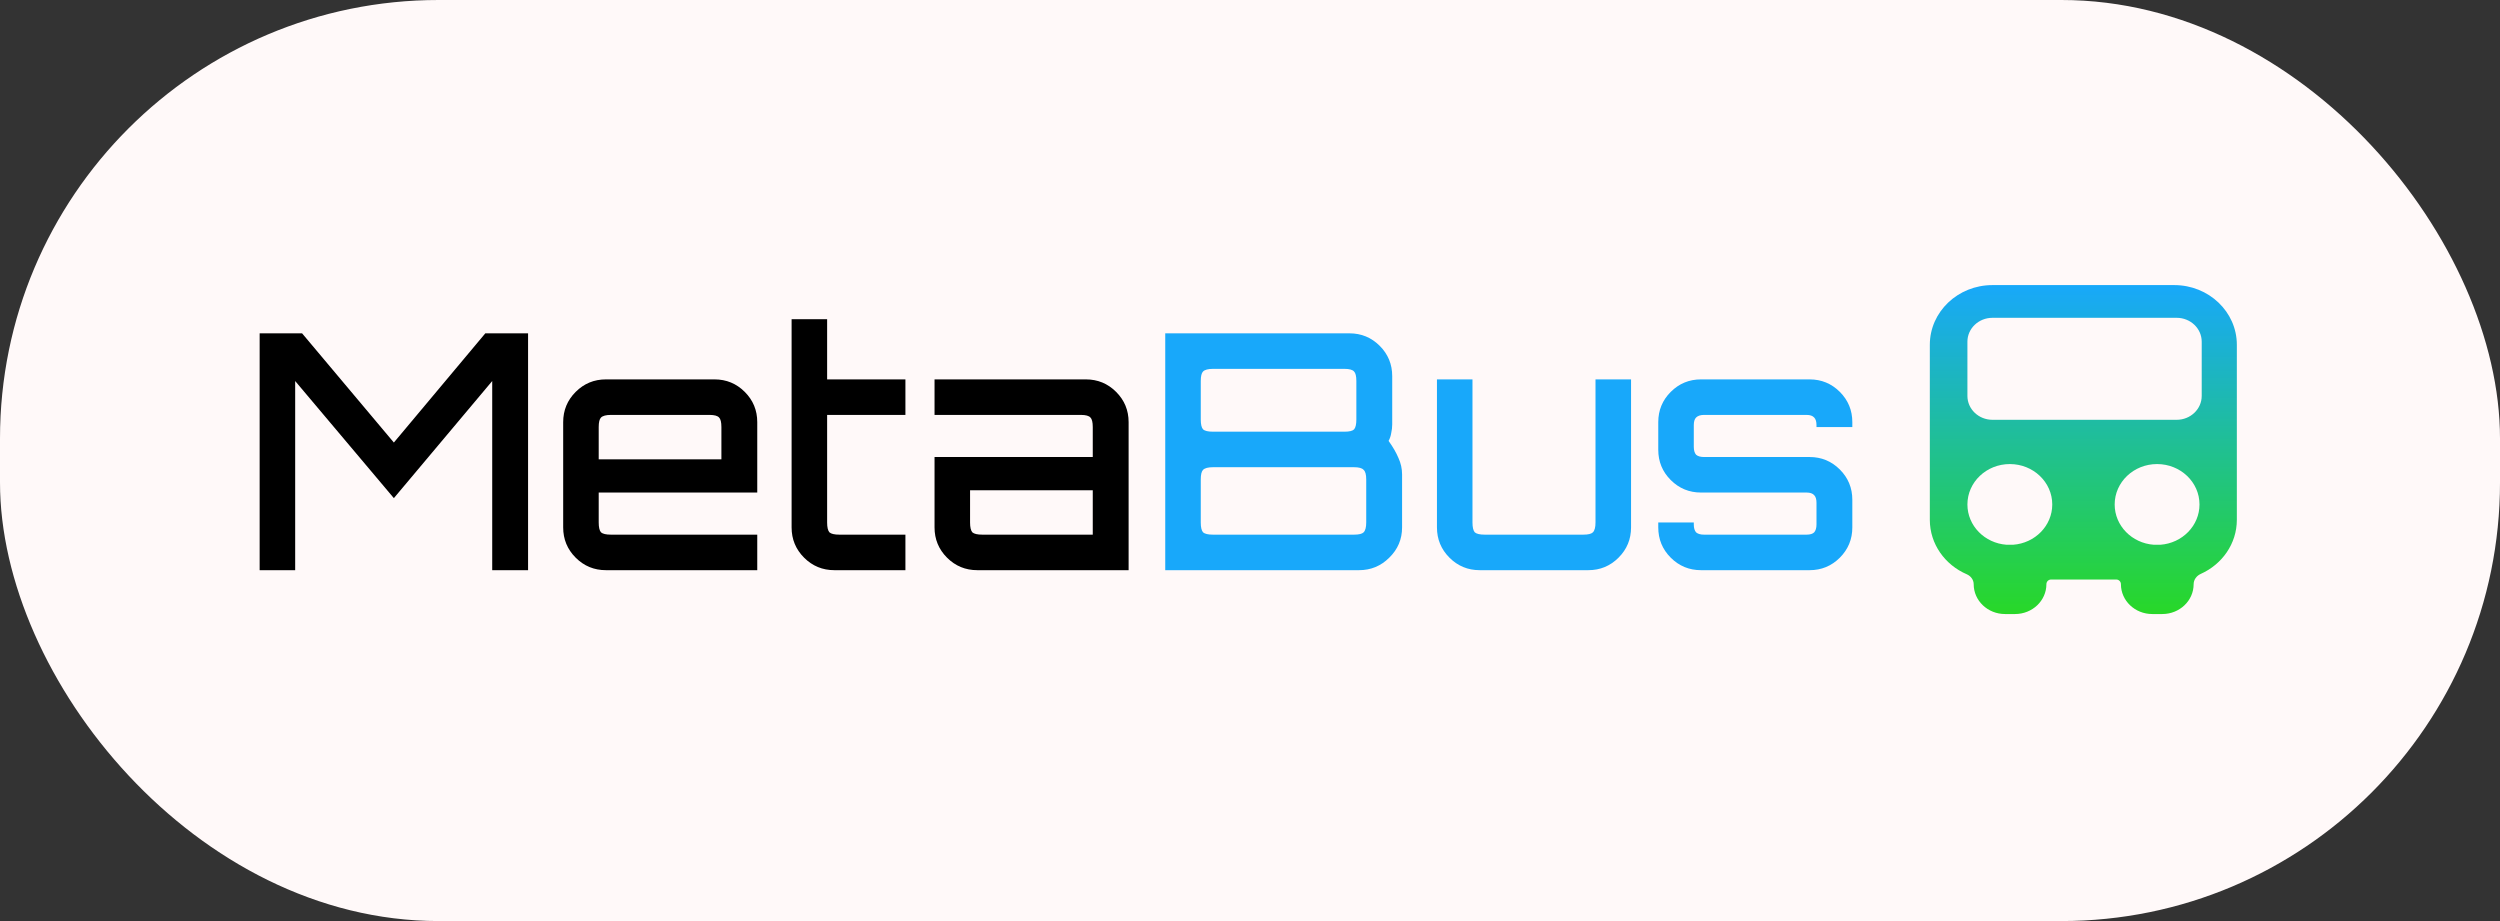<svg width="114" height="42" viewBox="0 0 114 42" fill="none" xmlns="http://www.w3.org/2000/svg">
<rect x="0" y="0" width="114" height="42" fill="#333333" stroke="none"/>
<rect width="114" height="42" rx="20" fill="#FFF9F9"/>
<path fill-rule="evenodd" clip-rule="evenodd" d="M88 15.722C88 14.219 89.279 13 90.857 13H99.143C100.721 13 102 14.219 102 15.722V23.704C102 24.794 101.327 25.735 100.354 26.17C100.166 26.254 100.03 26.433 100.03 26.639C100.03 27.391 99.391 28 98.602 28H98.143C97.354 28 96.714 27.391 96.714 26.639C96.714 26.521 96.619 26.426 96.501 26.426H93.529C93.411 26.426 93.316 26.521 93.316 26.639C93.316 27.391 92.676 28 91.887 28H91.429C90.64 28 90 27.391 90 26.639C90 26.439 89.867 26.265 89.683 26.186C88.691 25.759 88 24.808 88 23.704V15.722ZM91.797 24.841H91.5C90.501 24.769 89.714 23.974 89.714 23.004C89.714 21.986 90.58 21.161 91.648 21.161C92.717 21.161 93.583 21.986 93.583 23.004C93.583 23.974 92.796 24.769 91.797 24.841ZM98.512 24.841H98.214C97.215 24.769 96.429 23.974 96.429 23.004C96.429 21.986 97.294 21.161 98.363 21.161C99.431 21.161 100.297 21.986 100.297 23.004C100.297 23.974 99.51 24.769 98.512 24.841ZM89.714 15.581C89.714 14.979 90.226 14.492 90.857 14.492H99.256C99.887 14.492 100.398 14.979 100.398 15.581V18.054C100.398 18.655 99.887 19.143 99.256 19.143H90.857C90.226 19.143 89.714 18.655 89.714 18.054V15.581Z" fill="url(#paint0_linear_95_5264)"/>
<path d="M11.84 26V15.2H13.775L17.96 20.18L22.13 15.2H24.08V26H22.445V17.375L17.96 22.715L13.46 17.375V26H11.84ZM27.631 26C27.091 26 26.631 25.81 26.251 25.43C25.871 25.05 25.681 24.59 25.681 24.05V19.25C25.681 18.71 25.871 18.25 26.251 17.87C26.631 17.49 27.091 17.3 27.631 17.3H32.581C33.121 17.3 33.581 17.49 33.961 17.87C34.341 18.25 34.531 18.71 34.531 19.25V22.46H27.301V23.825C27.301 24.045 27.336 24.195 27.406 24.275C27.486 24.345 27.636 24.38 27.856 24.38H34.531V26H27.631ZM27.301 20.945H32.896V19.475C32.896 19.255 32.861 19.11 32.791 19.04C32.721 18.96 32.576 18.92 32.356 18.92H27.856C27.636 18.92 27.486 18.96 27.406 19.04C27.336 19.11 27.301 19.255 27.301 19.475V20.945ZM38.047 26C37.507 26 37.047 25.81 36.667 25.43C36.287 25.05 36.097 24.59 36.097 24.05V14.555H37.717V17.3H41.287V18.92H37.717V23.825C37.717 24.045 37.752 24.195 37.822 24.275C37.902 24.345 38.052 24.38 38.272 24.38H41.287V26H38.047ZM44.565 26C44.025 26 43.565 25.81 43.185 25.43C42.805 25.05 42.615 24.59 42.615 24.05V20.84H49.83V19.475C49.83 19.255 49.795 19.11 49.725 19.04C49.655 18.96 49.51 18.92 49.29 18.92H42.615V17.3H49.515C50.055 17.3 50.515 17.49 50.895 17.87C51.275 18.25 51.465 18.71 51.465 19.25V26H44.565ZM44.79 24.38H49.83V22.355H44.235V23.825C44.235 24.045 44.27 24.195 44.34 24.275C44.42 24.345 44.57 24.38 44.79 24.38Z" fill="black"/>
<path d="M53.135 26V15.2H61.535C62.075 15.2 62.535 15.39 62.915 15.77C63.295 16.15 63.485 16.61 63.485 17.15V19.355C63.485 19.485 63.47 19.615 63.44 19.745C63.42 19.875 63.38 19.995 63.32 20.105C63.52 20.385 63.67 20.645 63.77 20.885C63.88 21.125 63.935 21.375 63.935 21.635V24.05C63.935 24.59 63.74 25.05 63.35 25.43C62.97 25.81 62.51 26 61.97 26H53.135ZM55.31 24.38H61.745C61.965 24.38 62.11 24.345 62.18 24.275C62.26 24.195 62.3 24.045 62.3 23.825V21.86C62.3 21.64 62.26 21.495 62.18 21.425C62.11 21.345 61.965 21.305 61.745 21.305H55.31C55.09 21.305 54.94 21.345 54.86 21.425C54.79 21.495 54.755 21.64 54.755 21.86V23.825C54.755 24.045 54.79 24.195 54.86 24.275C54.94 24.345 55.09 24.38 55.31 24.38ZM55.31 19.685H61.31C61.53 19.685 61.675 19.65 61.745 19.58C61.815 19.5 61.85 19.35 61.85 19.13V17.375C61.85 17.155 61.815 17.01 61.745 16.94C61.675 16.86 61.53 16.82 61.31 16.82H55.31C55.09 16.82 54.94 16.86 54.86 16.94C54.79 17.01 54.755 17.155 54.755 17.375V19.13C54.755 19.35 54.79 19.5 54.86 19.58C54.94 19.65 55.09 19.685 55.31 19.685ZM67.475 26C66.936 26 66.475 25.81 66.096 25.43C65.716 25.05 65.525 24.59 65.525 24.05V17.3H67.145V23.825C67.145 24.045 67.18 24.195 67.251 24.275C67.331 24.345 67.481 24.38 67.701 24.38H72.201C72.421 24.38 72.566 24.345 72.635 24.275C72.716 24.195 72.755 24.045 72.755 23.825V17.3H74.376V24.05C74.376 24.59 74.186 25.05 73.805 25.43C73.425 25.81 72.966 26 72.425 26H67.475ZM77.567 26C77.026 26 76.567 25.81 76.186 25.43C75.806 25.05 75.617 24.59 75.617 24.05V23.825H77.237V23.915C77.237 24.075 77.272 24.195 77.341 24.275C77.421 24.345 77.541 24.38 77.701 24.38H82.382C82.541 24.38 82.656 24.345 82.727 24.275C82.796 24.195 82.832 24.075 82.832 23.915V22.925C82.832 22.765 82.796 22.65 82.727 22.58C82.656 22.5 82.541 22.46 82.382 22.46H77.567C77.026 22.46 76.567 22.27 76.186 21.89C75.806 21.51 75.617 21.05 75.617 20.51V19.25C75.617 18.71 75.806 18.25 76.186 17.87C76.567 17.49 77.026 17.3 77.567 17.3H82.516C83.056 17.3 83.516 17.49 83.897 17.87C84.276 18.25 84.466 18.71 84.466 19.25V19.475H82.832V19.385C82.832 19.225 82.796 19.11 82.727 19.04C82.656 18.96 82.541 18.92 82.382 18.92H77.701C77.541 18.92 77.421 18.96 77.341 19.04C77.272 19.11 77.237 19.225 77.237 19.385V20.375C77.237 20.535 77.272 20.655 77.341 20.735C77.421 20.805 77.541 20.84 77.701 20.84H82.516C83.056 20.84 83.516 21.03 83.897 21.41C84.276 21.79 84.466 22.25 84.466 22.79V24.05C84.466 24.59 84.276 25.05 83.897 25.43C83.516 25.81 83.056 26 82.516 26H77.567Z" fill="#18A8FA"/>
<defs>
<linearGradient id="paint0_linear_95_5264" x1="95" y1="13" x2="95" y2="28" gradientUnits="userSpaceOnUse">
<stop stop-color="#18A8FA"/>
<stop offset="1" stop-color="#28D828"/>
</linearGradient>
</defs>
</svg>
